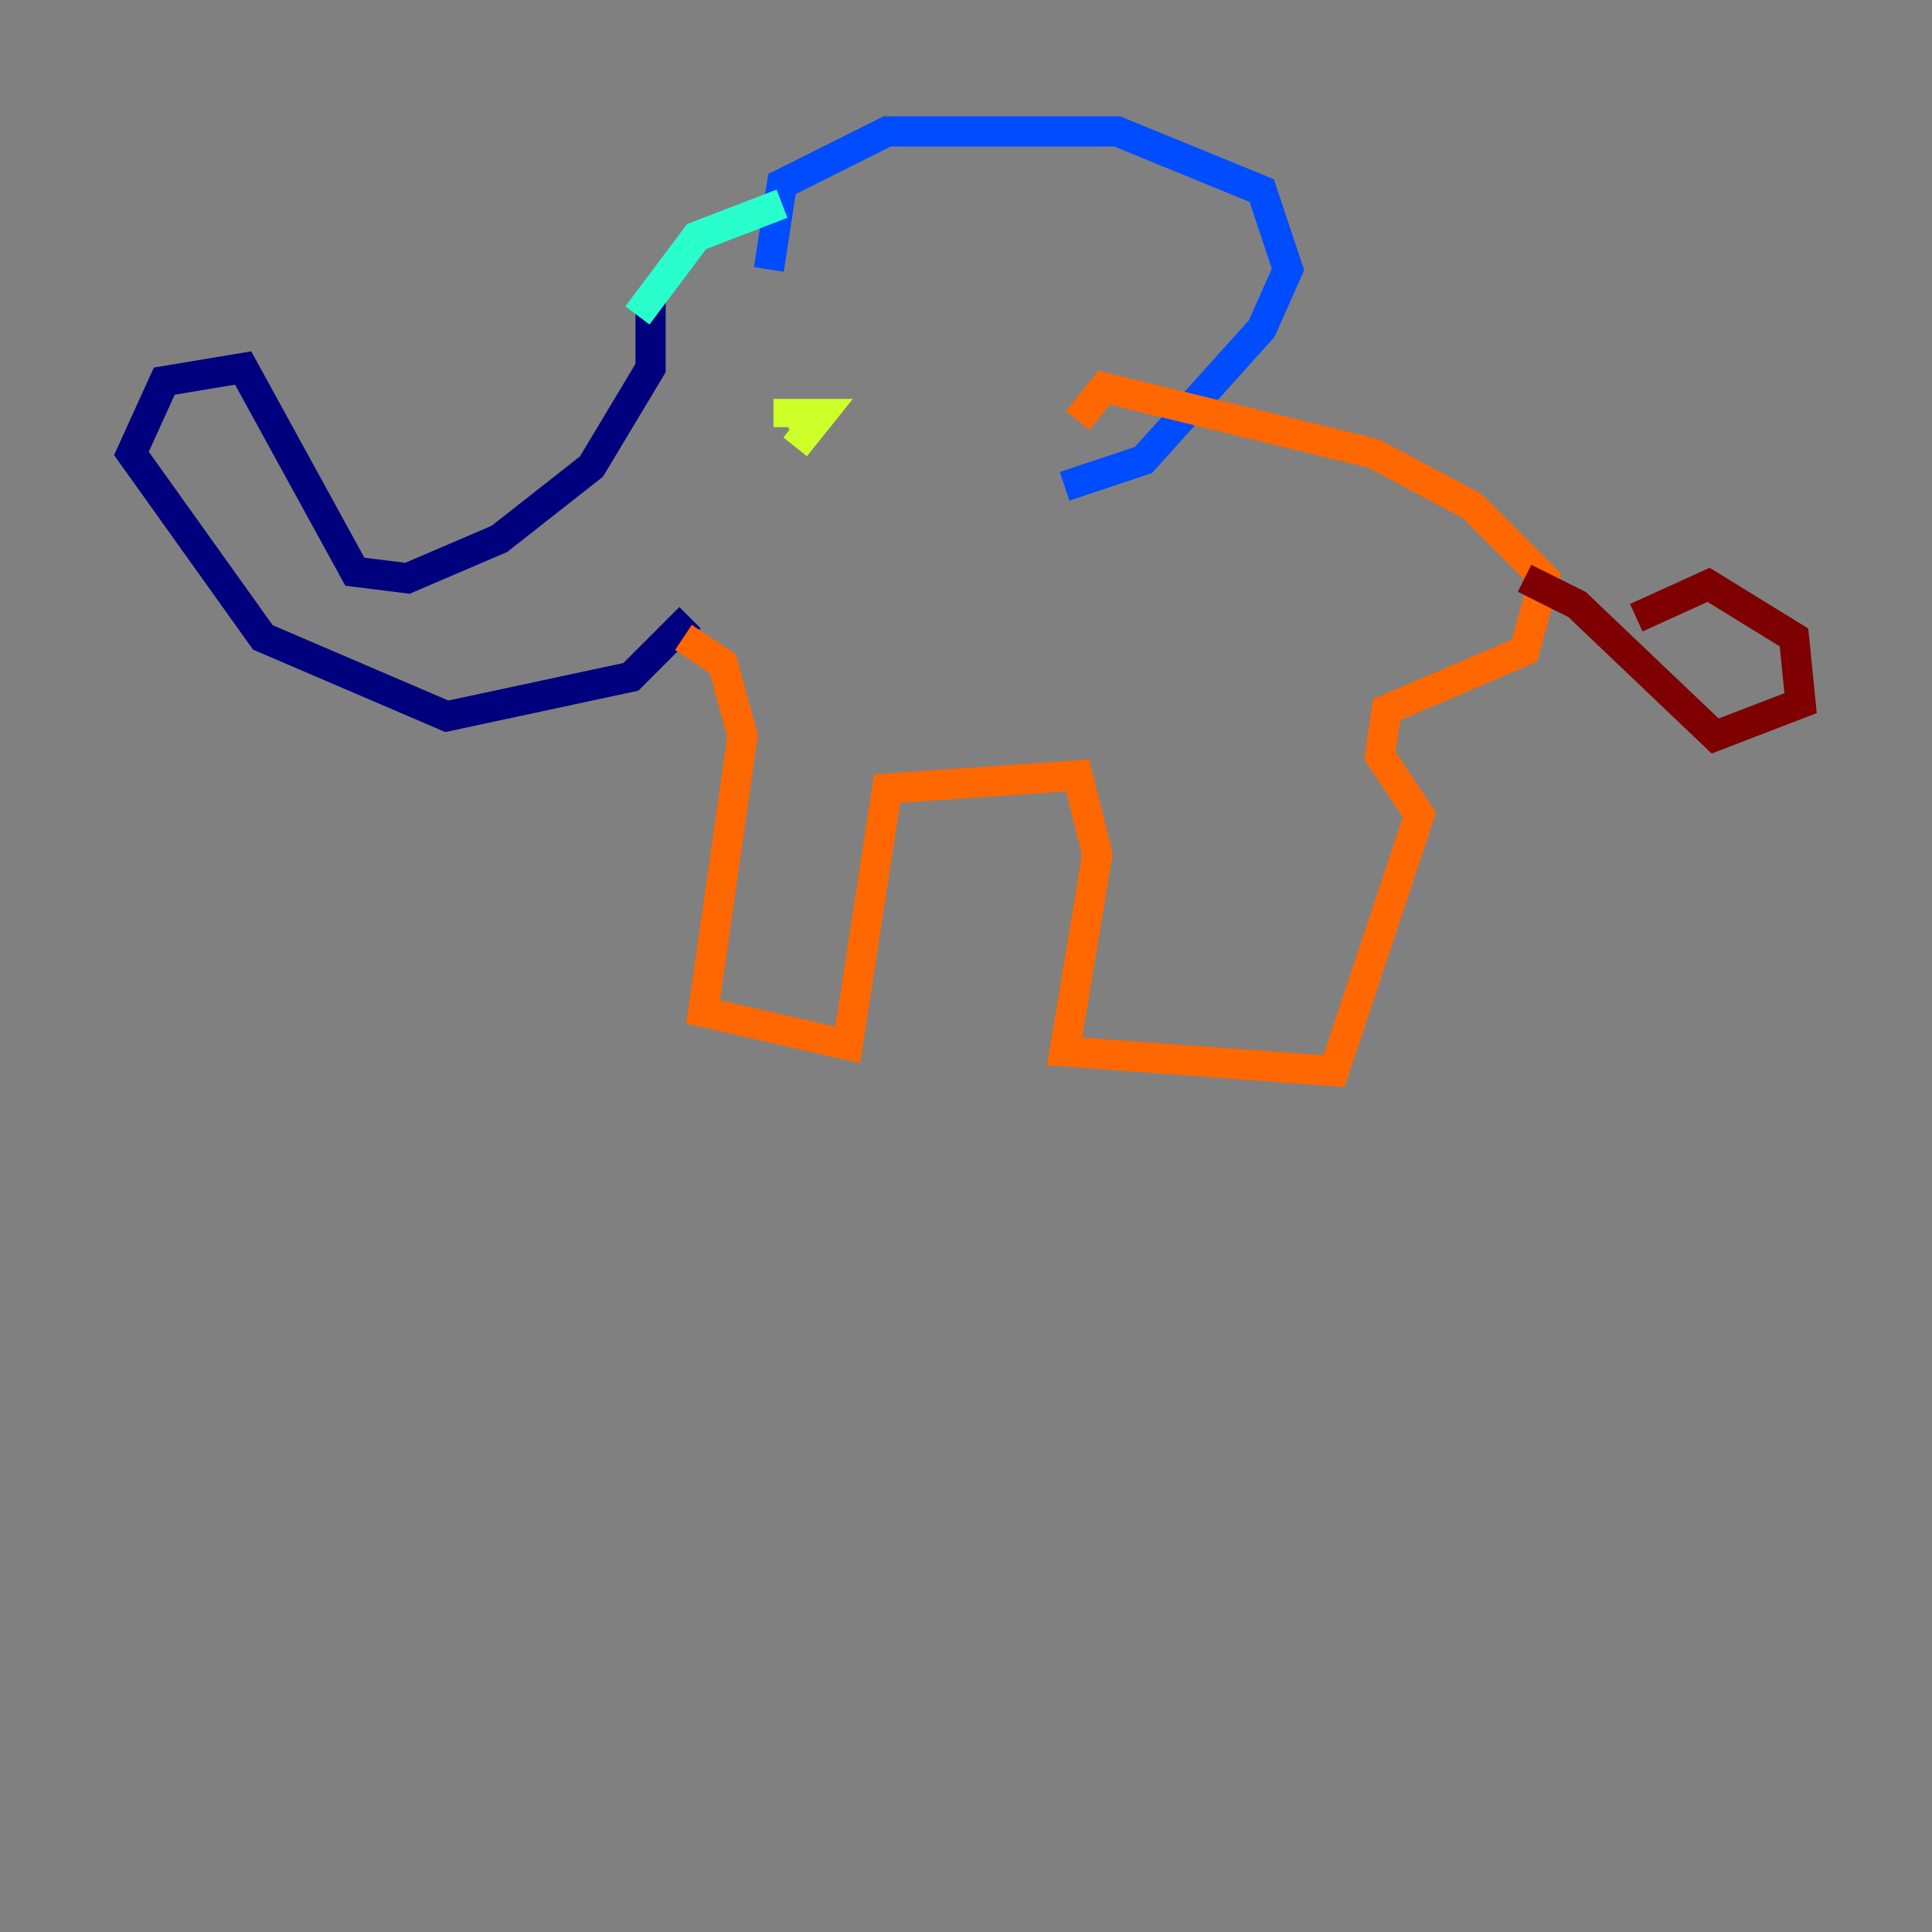 <?xml version="1.0" encoding="utf-8" ?>
<svg baseProfile="tiny" height="128" version="1.2" viewBox="0,0,128,128" width="128" xmlns="http://www.w3.org/2000/svg" xmlns:ev="http://www.w3.org/2001/xml-events" xmlns:xlink="http://www.w3.org/1999/xlink"><rect x="0" y="0" width="128" height="128" fill="#808080" stroke="none"/><defs /><polyline fill="none" points="43.102,19.592 43.102,24.381 39.184,30.912 33.088,35.701 26.993,38.313 23.51,37.878 16.109,24.381 10.884,25.252 8.707,30.041 17.415,42.231 29.605,47.456 41.796,44.843 45.714,40.925" stroke="#00007f" stroke-width="2" /><polyline fill="none" points="50.939,17.85 51.809,12.191 58.776,8.707 74.014,8.707 83.592,12.626 85.333,17.85 83.592,21.769 75.755,30.476 70.531,32.218" stroke="#004cff" stroke-width="2" /><polyline fill="none" points="51.809,13.497 46.15,15.674 42.231,20.898" stroke="#29ffcd" stroke-width="2" /><polyline fill="none" points="52.68,29.605 54.422,27.429 52.245,27.429 52.245,28.299" stroke="#cdff29" stroke-width="2" /><polyline fill="none" points="45.279,42.231 47.891,43.973 49.197,48.762 46.585,67.048 56.163,69.225 58.776,52.245 71.401,51.374 72.707,56.599 70.531,69.66 88.381,70.966 94.041,53.986 91.429,50.068 91.864,47.02 101.007,43.102 102.313,38.313 97.524,33.524 90.993,30.041 73.143,25.687 71.401,27.864" stroke="#ff6700" stroke-width="2" /><polyline fill="none" points="101.007,38.313 104.49,40.054 113.633,48.762 119.293,46.585 118.857,42.231 113.197,38.748 108.408,40.925" stroke="#7f0000" stroke-width="2" /></svg>